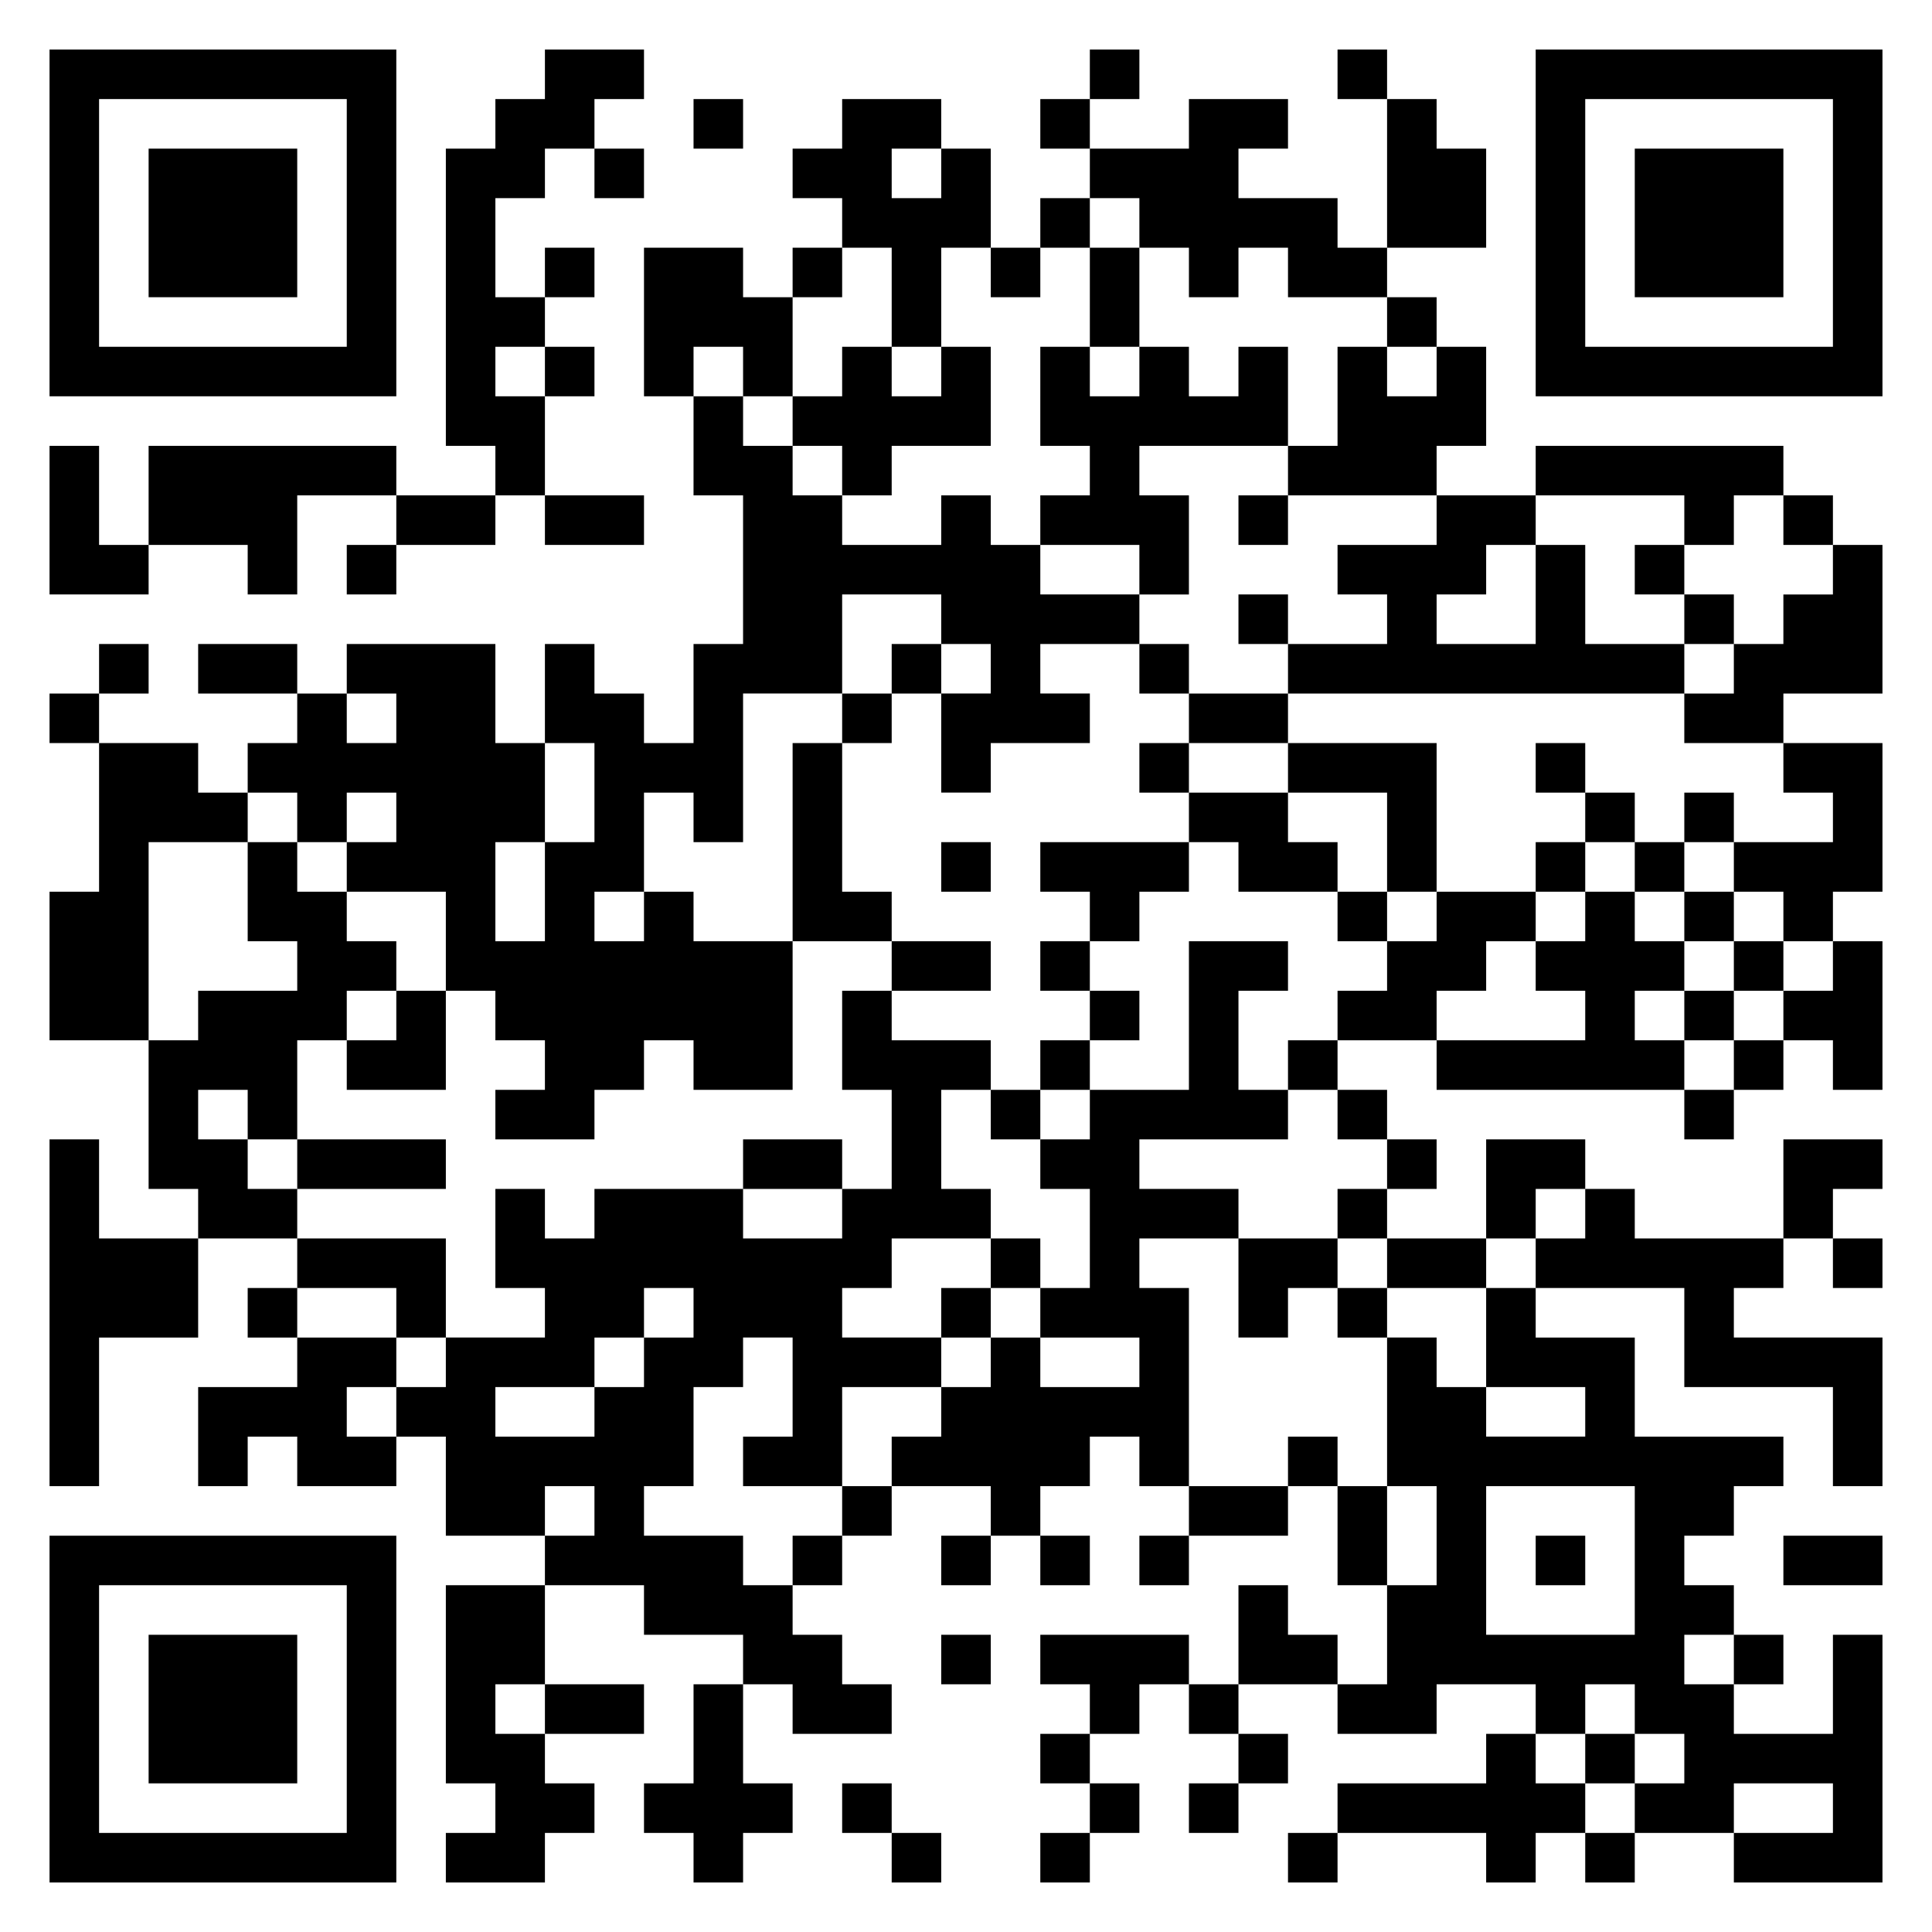 <svg xmlns="http://www.w3.org/2000/svg" viewBox="0 0 39 39"><path d="M1 1h7v7h-7zM11 1h2v1h-1v1h-1v1h-1v2h1v1h-1v1h1v2h-1v-1h-1v-6h1v-1h1zM22 1h1v1h-1zM27 1h1v1h-1zM31 1h7v7h-7zM2 2v5h5v-5zM14 2h1v1h-1zM17 2h2v1h-1v1h1v-1h1v2h-1v2h-1v-2h-1v-1h-1v-1h1zM21 2h1v1h-1zM24 2h2v1h-1v1h2v1h1v1h-2v-1h-1v1h-1v-1h-1v-1h-1v-1h2zM28 2h1v1h1v2h-2zM32 2v5h5v-5zM3 3h3v3h-3zM12 3h1v1h-1zM33 3h3v3h-3zM21 4h1v1h-1zM11 5h1v1h-1zM13 5h2v1h1v2h-1v-1h-1v1h-1zM16 5h1v1h-1zM20 5h1v1h-1zM22 5h1v2h-1zM28 6h1v1h-1zM11 7h1v1h-1zM17 7h1v1h1v-1h1v2h-2v1h-1v-1h-1v-1h1zM21 7h1v1h1v-1h1v1h1v-1h1v2h-3v1h1v2h-1v-1h-2v-1h1v-1h-1zM27 7h1v1h1v-1h1v2h-1v1h-3v-1h1zM14 8h1v1h1v1h1v1h2v-1h1v1h1v1h2v1h-2v1h1v1h-2v1h-1v-2h1v-1h-1v-1h-2v2h-2v3h-1v-1h-1v2h-1v1h1v-1h1v1h2v3h-2v-1h-1v1h-1v1h-2v-1h1v-1h-1v-1h-1v-2h-2v-1h1v-1h-1v1h-1v-1h-1v-1h1v-1h1v1h1v-1h-1v-1h3v2h1v2h-1v2h1v-2h1v-2h-1v-2h1v1h1v1h1v-2h1v-3h-1zM1 9h1v2h1v1h-2zM3 9h5v1h-2v2h-1v-1h-2zM31 9h5v1h-1v1h-1v-1h-3zM8 10h2v1h-2zM11 10h2v1h-2zM25 10h1v1h-1zM29 10h2v1h-1v1h-1v1h2v-2h1v2h2v1h-8v-1h2v-1h-1v-1h2zM36 10h1v1h-1zM7 11h1v1h-1zM33 11h1v1h-1zM37 11h1v3h-2v1h-2v-1h1v-1h1v-1h1zM25 12h1v1h-1zM34 12h1v1h-1zM2 13h1v1h-1zM4 13h2v1h-2zM18 13h1v1h-1zM23 13h1v1h-1zM1 14h1v1h-1zM17 14h1v1h-1zM24 14h2v1h-2zM2 15h2v1h1v1h-2v4h-2v-3h1zM16 15h1v3h1v1h-2zM23 15h1v1h-1zM26 15h3v3h-1v-2h-2zM31 15h1v1h-1zM36 15h2v3h-1v1h-1v-1h-1v-1h2v-1h-1zM24 16h2v1h1v1h-2v-1h-1zM32 16h1v1h-1zM34 16h1v1h-1zM5 17h1v1h1v1h1v1h-1v1h-1v2h-1v-1h-1v1h1v1h1v1h-2v-1h-1v-3h1v-1h2v-1h-1zM19 17h1v1h-1zM21 17h3v1h-1v1h-1v-1h-1zM31 17h1v1h-1zM33 17h1v1h-1zM27 18h1v1h-1zM29 18h2v1h-1v1h-1v1h-2v-1h1v-1h1zM32 18h1v1h1v1h-1v1h1v1h-5v-1h3v-1h-1v-1h1zM34 18h1v1h-1zM18 19h2v1h-2zM21 19h1v1h-1zM24 19h2v1h-1v2h1v1h-3v1h2v1h-2v1h1v4h-1v-1h-1v1h-1v1h-1v-1h-2v-1h1v-1h1v-1h1v1h2v-1h-2v-1h1v-2h-1v-1h1v-1h2zM35 19h1v1h-1zM37 19h1v3h-1v-1h-1v-1h1zM8 20h1v2h-2v-1h1zM17 20h1v1h2v1h-1v2h1v1h-2v1h-1v1h2v1h-2v2h-2v-1h1v-2h-1v1h-1v2h-1v1h2v1h1v1h1v1h1v1h-2v-1h-1v-1h-2v-1h-2v-1h1v-1h-1v1h-2v-2h-1v-1h1v-1h2v-1h-1v-2h1v1h1v-1h3v1h2v-1h1v-2h-1zM22 20h1v1h-1zM34 20h1v1h-1zM21 21h1v1h-1zM26 21h1v1h-1zM35 21h1v1h-1zM20 22h1v1h-1zM27 22h1v1h-1zM34 22h1v1h-1zM1 23h1v2h2v2h-2v3h-1zM6 23h3v1h-3zM15 23h2v1h-2zM28 23h1v1h-1zM30 23h2v1h-1v1h-1zM36 23h2v1h-1v1h-1zM27 24h1v1h-1zM32 24h1v1h3v1h-1v1h3v3h-1v-2h-3v-2h-3v-1h1zM6 25h3v2h-1v-1h-2zM20 25h1v1h-1zM25 25h2v1h-1v1h-1zM28 25h2v1h-2zM37 25h1v1h-1zM5 26h1v1h-1zM13 26v1h-1v1h-2v1h2v-1h1v-1h1v-1zM19 26h1v1h-1zM27 26h1v1h-1zM30 26h1v1h2v2h3v1h-1v1h-1v1h1v1h-1v1h1v1h2v-2h1v5h-3v-1h2v-1h-2v1h-2v-1h1v-1h-1v-1h-1v1h-1v-1h-2v1h-2v-1h1v-2h1v-2h-1v-3h1v1h1v1h2v-1h-2zM6 27h2v1h-1v1h1v1h-2v-1h-1v1h-1v-2h2zM26 29h1v1h-1zM17 30h1v1h-1zM24 30h2v1h-2zM27 30h1v2h-1zM30 30v3h3v-3zM1 31h7v7h-7zM16 31h1v1h-1zM19 31h1v1h-1zM21 31h1v1h-1zM23 31h1v1h-1zM31 31h1v1h-1zM36 31h2v1h-2zM2 32v5h5v-5zM9 32h2v2h-1v1h1v1h1v1h-1v1h-2v-1h1v-1h-1zM25 32h1v1h1v1h-2zM3 33h3v3h-3zM19 33h1v1h-1zM21 33h3v1h-1v1h-1v-1h-1zM35 33h1v1h-1zM11 34h2v1h-2zM14 34h1v2h1v1h-1v1h-1v-1h-1v-1h1zM24 34h1v1h-1zM21 35h1v1h-1zM25 35h1v1h-1zM30 35h1v1h1v1h-1v1h-1v-1h-3v-1h3zM32 35h1v1h-1zM17 36h1v1h-1zM22 36h1v1h-1zM24 36h1v1h-1zM18 37h1v1h-1zM21 37h1v1h-1zM26 37h1v1h-1zM32 37h1v1h-1z"/></svg>